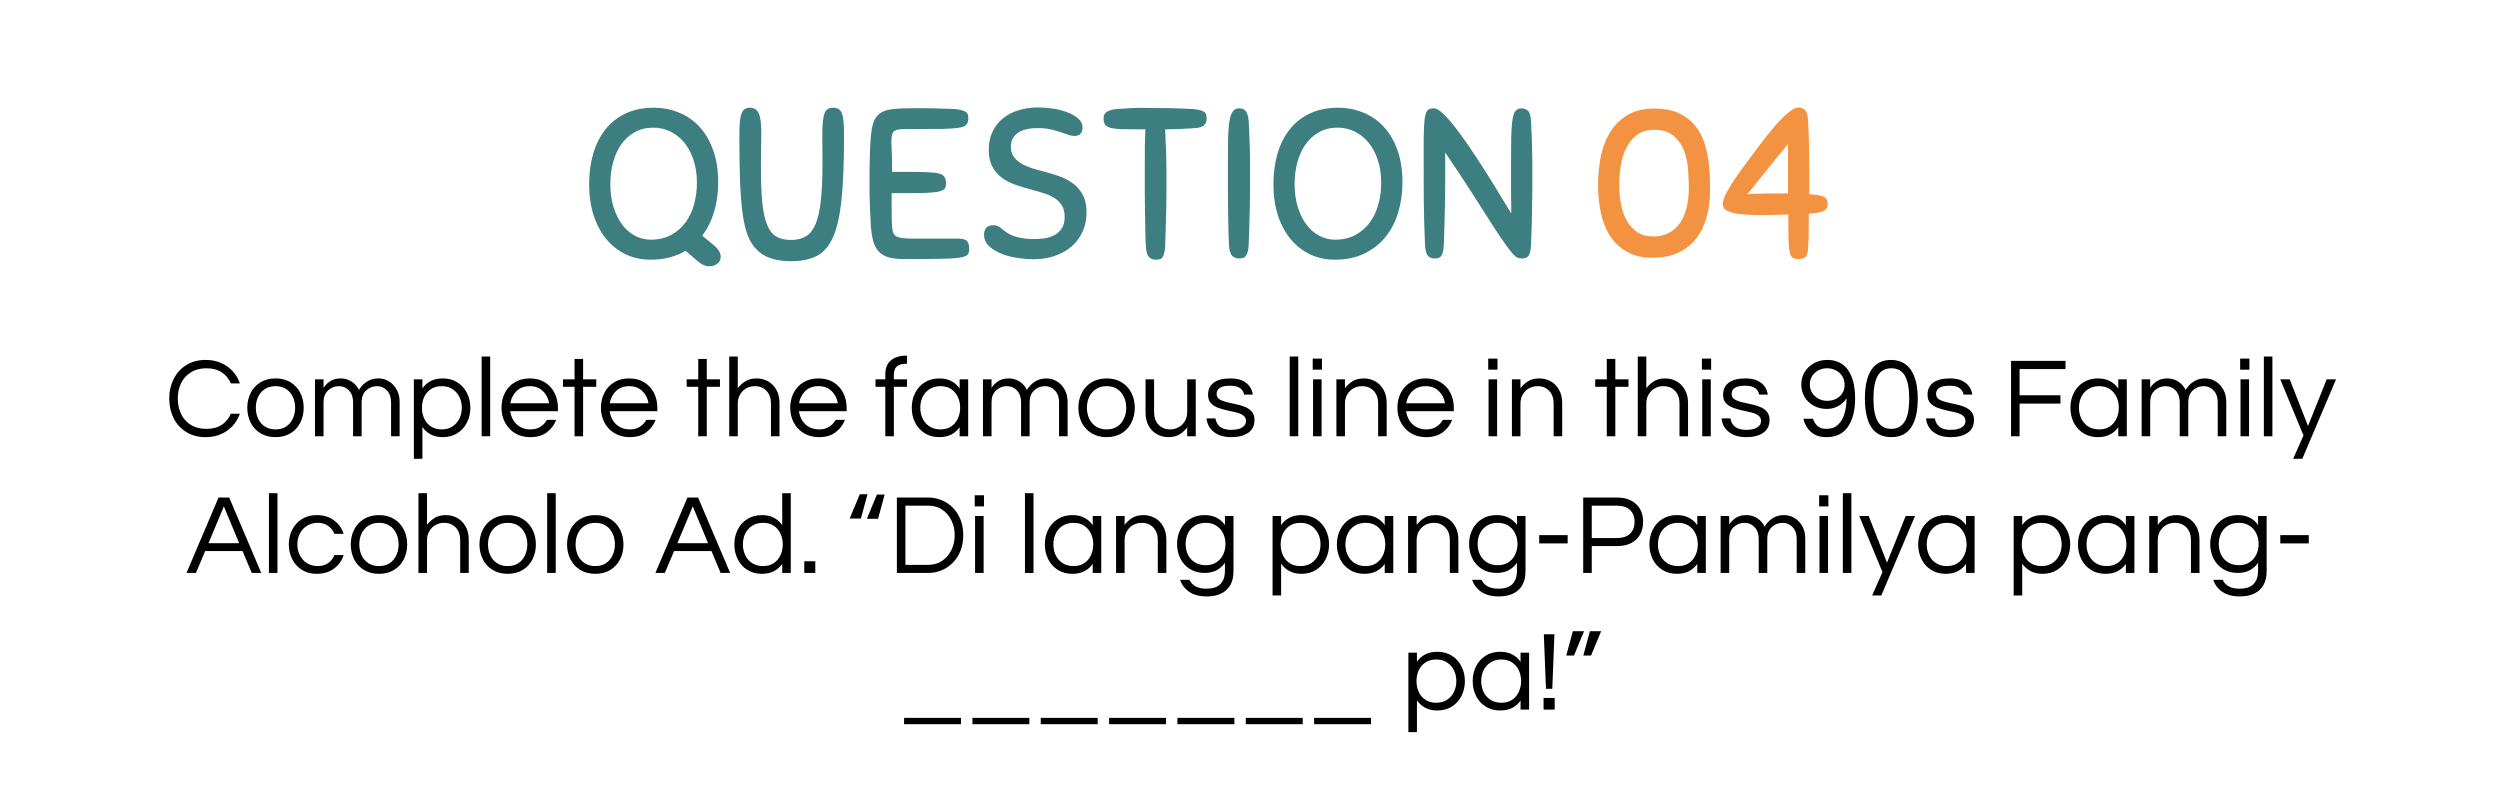 <svg width="439" height="141" viewBox="0 0 439 141" fill="none" xmlns="http://www.w3.org/2000/svg">
<path d="M114.207 45.603C112.707 45.603 111.3 45.307 109.988 44.713C108.686 44.109 107.55 43.244 106.582 42.119C105.613 40.984 104.847 39.593 104.285 37.947C103.733 36.301 103.457 34.437 103.457 32.353C103.457 30.385 103.696 28.583 104.175 26.947C104.665 25.301 105.389 23.88 106.347 22.682C107.306 21.484 108.493 20.557 109.91 19.9C111.326 19.244 112.967 18.916 114.832 18.916C116.352 18.916 117.795 19.192 119.16 19.744C120.535 20.286 121.738 21.104 122.769 22.197C123.8 23.291 124.613 24.661 125.207 26.307C125.811 27.942 126.113 29.859 126.113 32.057C126.113 33.848 125.878 35.541 125.41 37.135C124.951 38.718 124.253 40.135 123.316 41.385L125.441 43.135C125.712 43.364 125.962 43.645 126.191 43.978C126.431 44.312 126.55 44.692 126.55 45.119C126.55 45.619 126.352 46.015 125.957 46.307C125.561 46.609 125.087 46.76 124.535 46.76C123.837 46.76 123.102 46.411 122.332 45.713L120.394 44.041C119.55 44.531 118.618 44.916 117.597 45.197C116.576 45.468 115.446 45.603 114.207 45.603ZM114.269 42.088C115.644 42.088 116.842 41.812 117.863 41.26C118.884 40.697 119.727 39.958 120.394 39.041C121.071 38.114 121.571 37.046 121.894 35.838C122.217 34.63 122.378 33.39 122.378 32.119C122.378 30.578 122.17 29.208 121.753 28.01C121.347 26.801 120.795 25.786 120.097 24.963C119.399 24.14 118.587 23.51 117.66 23.072C116.743 22.635 115.764 22.416 114.722 22.416C113.483 22.416 112.394 22.682 111.457 23.213C110.519 23.734 109.733 24.442 109.097 25.338C108.472 26.234 107.993 27.286 107.66 28.494C107.337 29.692 107.175 30.979 107.175 32.353C107.175 33.822 107.363 35.161 107.738 36.369C108.113 37.567 108.618 38.593 109.253 39.447C109.889 40.291 110.639 40.942 111.503 41.4C112.378 41.859 113.3 42.088 114.269 42.088ZM138.835 45.869C136.002 45.869 133.924 45.093 132.601 43.541C132.08 42.947 131.638 42.187 131.273 41.26C130.919 40.322 130.632 39.109 130.414 37.619C130.205 36.119 130.054 34.27 129.96 32.072C129.877 29.864 129.835 27.182 129.835 24.025C129.835 23.005 129.861 22.166 129.914 21.51C129.966 20.843 130.065 20.317 130.21 19.932C130.367 19.546 130.559 19.281 130.789 19.135C131.028 18.989 131.335 18.916 131.71 18.916C132.429 18.916 132.934 19.239 133.226 19.885C133.528 20.531 133.679 21.65 133.679 23.244C133.679 23.786 133.674 24.27 133.664 24.697C133.653 25.124 133.648 25.557 133.648 25.994C133.648 26.421 133.643 26.9 133.632 27.432C133.622 27.953 133.617 28.583 133.617 29.322C133.617 31.812 133.695 33.88 133.851 35.525C134.018 37.171 134.299 38.484 134.695 39.463C135.091 40.442 135.632 41.135 136.32 41.541C137.007 41.937 137.856 42.135 138.867 42.135C139.94 42.135 140.83 41.916 141.539 41.478C142.247 41.041 142.815 40.307 143.242 39.275C143.669 38.244 143.971 36.869 144.148 35.15C144.335 33.432 144.429 31.291 144.429 28.729C144.429 27.614 144.424 26.661 144.414 25.869C144.403 25.067 144.398 24.343 144.398 23.697C144.398 22.77 144.429 21.999 144.492 21.385C144.554 20.76 144.653 20.265 144.789 19.9C144.924 19.536 145.117 19.281 145.367 19.135C145.617 18.989 145.929 18.916 146.304 18.916C146.679 18.916 146.992 18.989 147.242 19.135C147.492 19.281 147.69 19.541 147.835 19.916C147.981 20.291 148.08 20.812 148.132 21.479C148.184 22.135 148.21 22.984 148.21 24.025C148.21 28.411 148.07 32.015 147.789 34.838C147.518 37.661 147.033 39.89 146.335 41.525C145.638 43.15 144.684 44.281 143.476 44.916C142.278 45.551 140.731 45.869 138.835 45.869ZM152.915 39.557C152.863 38.755 152.811 37.671 152.758 36.307C152.706 34.942 152.68 33.536 152.68 32.088C152.68 31.265 152.686 30.416 152.696 29.541C152.717 28.656 152.738 27.749 152.758 26.822C152.811 24.979 152.93 23.536 153.118 22.494C153.305 21.453 153.675 20.671 154.227 20.15C154.79 19.619 155.581 19.296 156.602 19.182C157.623 19.057 158.982 18.994 160.68 18.994C160.701 18.994 160.967 18.994 161.477 18.994C161.988 18.994 162.602 18.999 163.321 19.01C164.04 19.02 164.79 19.041 165.571 19.072C166.363 19.093 167.019 19.114 167.54 19.135C168.092 19.187 168.534 19.26 168.868 19.354C169.201 19.437 169.456 19.546 169.633 19.682C169.811 19.817 169.92 19.979 169.962 20.166C170.014 20.354 170.04 20.557 170.04 20.775C170.04 21.348 169.878 21.765 169.555 22.025C169.232 22.286 168.576 22.453 167.587 22.525C167.087 22.578 166.357 22.614 165.399 22.635C164.441 22.645 163.462 22.65 162.462 22.65C161.472 22.65 160.576 22.656 159.774 22.666C158.982 22.676 158.488 22.682 158.29 22.682C157.644 22.703 157.186 22.848 156.915 23.119C156.654 23.38 156.524 23.994 156.524 24.963C156.524 25.182 156.545 25.723 156.587 26.588C156.628 27.442 156.649 28.64 156.649 30.182H159.743C161.055 30.182 162.128 30.203 162.962 30.244C163.805 30.275 164.456 30.354 164.915 30.479C165.373 30.604 165.686 30.807 165.852 31.088C166.029 31.359 166.118 31.718 166.118 32.166C166.118 32.385 166.097 32.588 166.055 32.775C166.024 32.963 165.92 33.124 165.743 33.26C165.576 33.395 165.331 33.51 165.008 33.603C164.686 33.687 164.222 33.755 163.618 33.807C162.899 33.859 162.222 33.89 161.587 33.9C160.951 33.911 160.321 33.916 159.696 33.916H156.571C156.571 34.291 156.571 34.739 156.571 35.26C156.571 35.781 156.571 36.317 156.571 36.869C156.571 37.411 156.576 37.947 156.587 38.478C156.597 38.999 156.618 39.421 156.649 39.744C156.67 40.14 156.722 40.478 156.805 40.76C156.899 41.031 157.061 41.255 157.29 41.432C157.529 41.598 157.878 41.718 158.337 41.791C158.795 41.864 159.415 41.9 160.196 41.9H168.212C169.087 41.9 169.633 42.062 169.852 42.385C170.081 42.708 170.196 43.145 170.196 43.697C170.196 44.145 170.097 44.489 169.899 44.728C169.701 44.958 169.222 45.13 168.462 45.244C167.701 45.359 166.566 45.426 165.055 45.447C163.555 45.478 161.488 45.494 158.852 45.494C157.727 45.494 156.8 45.395 156.071 45.197C155.352 44.989 154.769 44.65 154.321 44.182C153.873 43.713 153.545 43.098 153.337 42.338C153.128 41.578 152.988 40.65 152.915 39.557ZM182.283 18.869C182.981 18.869 183.783 18.926 184.689 19.041C185.606 19.156 186.46 19.359 187.252 19.65C188.043 19.932 188.715 20.301 189.267 20.76C189.819 21.218 190.095 21.786 190.095 22.463C190.095 22.859 189.981 23.192 189.752 23.463C189.533 23.734 189.173 23.869 188.673 23.869C188.298 23.869 187.918 23.796 187.533 23.65C187.147 23.505 186.71 23.354 186.22 23.197C185.741 23.031 185.184 22.874 184.548 22.729C183.913 22.572 183.173 22.494 182.33 22.494C180.684 22.494 179.465 22.786 178.673 23.369C177.892 23.953 177.502 24.755 177.502 25.775C177.502 26.473 177.673 27.062 178.017 27.541C178.371 28.01 178.84 28.416 179.423 28.76C180.017 29.093 180.679 29.374 181.408 29.604C182.147 29.822 182.903 30.031 183.673 30.229C184.538 30.447 185.397 30.718 186.252 31.041C187.116 31.364 187.882 31.791 188.548 32.322C189.226 32.843 189.767 33.499 190.173 34.291C190.59 35.083 190.798 36.093 190.798 37.322C190.798 38.583 190.559 39.718 190.08 40.728C189.611 41.739 188.965 42.598 188.142 43.307C187.319 44.015 186.335 44.562 185.189 44.947C184.054 45.333 182.814 45.525 181.47 45.525C180.72 45.525 179.845 45.458 178.845 45.322C177.856 45.187 176.913 44.953 176.017 44.619C175.121 44.275 174.361 43.828 173.736 43.275C173.111 42.713 172.798 42.02 172.798 41.197C172.798 40.697 172.929 40.301 173.189 40.01C173.46 39.708 173.856 39.557 174.377 39.557C174.793 39.557 175.137 39.64 175.408 39.807C175.689 39.963 175.929 40.14 176.127 40.338C176.877 40.984 177.72 41.421 178.658 41.65C179.606 41.869 180.58 41.978 181.58 41.978C182.153 41.978 182.757 41.937 183.392 41.853C184.028 41.76 184.606 41.578 185.127 41.307C185.647 41.036 186.08 40.645 186.423 40.135C186.778 39.624 186.955 38.932 186.955 38.057C186.955 37.265 186.798 36.614 186.486 36.103C186.173 35.593 185.757 35.166 185.236 34.822C184.715 34.468 184.101 34.182 183.392 33.963C182.684 33.734 181.918 33.51 181.095 33.291C180.168 33.041 179.257 32.765 178.361 32.463C177.465 32.161 176.668 31.755 175.97 31.244C175.283 30.734 174.72 30.088 174.283 29.307C173.845 28.525 173.627 27.525 173.627 26.307C173.627 25.088 173.851 24.02 174.298 23.104C174.746 22.176 175.356 21.4 176.127 20.775C176.897 20.15 177.809 19.676 178.861 19.354C179.923 19.031 181.064 18.869 182.283 18.869ZM209.43 22.525C208.732 22.578 207.987 22.619 207.195 22.65C206.414 22.671 205.55 22.692 204.602 22.713C204.633 23.39 204.659 24.02 204.68 24.604C204.711 25.187 204.737 25.781 204.758 26.385C204.779 26.979 204.794 27.598 204.805 28.244C204.826 28.89 204.836 29.614 204.836 30.416C204.836 31.531 204.836 32.603 204.836 33.635C204.836 34.666 204.82 35.703 204.789 36.744C204.768 37.775 204.742 38.812 204.711 39.853C204.69 40.895 204.654 41.978 204.602 43.103C204.581 43.697 204.523 44.156 204.43 44.478C204.346 44.801 204.232 45.051 204.086 45.228C203.94 45.406 203.763 45.51 203.555 45.541C203.357 45.583 203.138 45.603 202.898 45.603C202.451 45.603 202.07 45.447 201.758 45.135C201.445 44.822 201.263 44.156 201.211 43.135C201.159 42.239 201.128 41.296 201.117 40.307C201.107 39.307 201.086 38.234 201.055 37.088C201.034 35.942 201.023 34.708 201.023 33.385C201.023 32.051 201.023 30.572 201.023 28.947C201.023 27.583 201.029 26.39 201.039 25.369C201.06 24.348 201.091 23.463 201.133 22.713H199.602C198.56 22.713 197.669 22.703 196.93 22.682C196.201 22.661 195.596 22.593 195.117 22.479C194.648 22.364 194.31 22.182 194.102 21.932C193.893 21.682 193.789 21.333 193.789 20.885C193.789 20.666 193.81 20.463 193.852 20.275C193.904 20.088 194.018 19.916 194.195 19.76C194.372 19.593 194.612 19.463 194.914 19.369C195.227 19.265 195.633 19.187 196.133 19.135C196.612 19.114 197.034 19.093 197.398 19.072C197.773 19.041 198.148 19.015 198.523 18.994C198.898 18.963 199.284 18.947 199.68 18.947C200.076 18.947 200.539 18.947 201.07 18.947C202.529 18.947 203.909 18.963 205.211 18.994C206.523 19.015 207.914 19.062 209.383 19.135C209.987 19.187 210.451 19.26 210.773 19.354C211.096 19.437 211.341 19.551 211.508 19.697C211.685 19.843 211.789 20.015 211.82 20.213C211.862 20.411 211.883 20.635 211.883 20.885C211.883 21.333 211.727 21.708 211.414 22.01C211.112 22.312 210.451 22.484 209.43 22.525ZM215.805 42.916C215.753 42.02 215.722 41.088 215.711 40.119C215.701 39.15 215.68 38.109 215.649 36.994C215.628 35.869 215.617 34.656 215.617 33.353C215.617 32.041 215.617 30.572 215.617 28.947C215.617 27.187 215.628 25.676 215.649 24.416C215.68 23.156 215.758 22.13 215.883 21.338C216.008 20.546 216.201 19.963 216.461 19.588C216.722 19.213 217.076 19.025 217.524 19.025C217.753 19.025 217.966 19.051 218.164 19.104C218.362 19.145 218.534 19.249 218.68 19.416C218.826 19.583 218.956 19.822 219.071 20.135C219.185 20.437 219.253 20.838 219.274 21.338C219.326 22.234 219.362 23.031 219.383 23.729C219.414 24.426 219.44 25.119 219.461 25.807C219.492 26.484 219.508 27.192 219.508 27.932C219.508 28.661 219.508 29.489 219.508 30.416C219.508 31.531 219.508 32.598 219.508 33.619C219.508 34.64 219.492 35.65 219.461 36.65C219.44 37.64 219.414 38.645 219.383 39.666C219.362 40.687 219.326 41.755 219.274 42.869C219.253 43.473 219.19 43.937 219.086 44.26C218.992 44.583 218.867 44.833 218.711 45.01C218.565 45.176 218.393 45.281 218.196 45.322C217.998 45.364 217.774 45.385 217.524 45.385C217.076 45.385 216.69 45.228 216.367 44.916C216.044 44.603 215.857 43.937 215.805 42.916ZM234.366 45.603C232.866 45.603 231.46 45.307 230.147 44.713C228.845 44.109 227.71 43.244 226.741 42.119C225.772 40.984 225.007 39.593 224.444 37.947C223.892 36.301 223.616 34.437 223.616 32.353C223.616 30.385 223.856 28.583 224.335 26.947C224.824 25.301 225.548 23.88 226.507 22.682C227.465 21.484 228.653 20.557 230.069 19.9C231.486 19.244 233.127 18.916 234.991 18.916C236.512 18.916 237.955 19.192 239.319 19.744C240.694 20.286 241.897 21.104 242.929 22.197C243.96 23.291 244.772 24.661 245.366 26.307C245.97 27.942 246.272 29.859 246.272 32.057C246.272 33.869 246.028 35.598 245.538 37.244C245.059 38.88 244.324 40.317 243.335 41.557C242.356 42.786 241.116 43.77 239.616 44.51C238.127 45.239 236.377 45.603 234.366 45.603ZM234.429 42.088C235.804 42.088 237.002 41.812 238.022 41.26C239.043 40.697 239.887 39.958 240.554 39.041C241.231 38.114 241.731 37.046 242.054 35.838C242.377 34.63 242.538 33.39 242.538 32.119C242.538 30.578 242.33 29.208 241.913 28.01C241.507 26.801 240.955 25.786 240.257 24.963C239.559 24.14 238.746 23.51 237.819 23.072C236.903 22.635 235.923 22.416 234.882 22.416C233.642 22.416 232.554 22.682 231.616 23.213C230.679 23.734 229.892 24.442 229.257 25.338C228.632 26.234 228.153 27.286 227.819 28.494C227.496 29.692 227.335 30.979 227.335 32.353C227.335 33.822 227.522 35.161 227.897 36.369C228.272 37.567 228.778 38.593 229.413 39.447C230.048 40.291 230.798 40.942 231.663 41.4C232.538 41.859 233.46 42.088 234.429 42.088ZM264.776 43.478C263.985 42.385 263.235 41.296 262.526 40.213C261.818 39.13 261.057 37.942 260.245 36.65C259.432 35.348 258.511 33.911 257.479 32.338C256.448 30.755 255.214 28.906 253.776 26.791C253.776 28.656 253.776 30.328 253.776 31.807C253.776 33.286 253.761 34.661 253.729 35.932C253.709 37.203 253.682 38.4 253.651 39.525C253.63 40.64 253.594 41.755 253.542 42.869C253.521 43.473 253.464 43.937 253.37 44.26C253.287 44.583 253.172 44.833 253.026 45.01C252.88 45.176 252.714 45.281 252.526 45.322C252.339 45.364 252.12 45.385 251.87 45.385C251.422 45.385 251.047 45.228 250.745 44.916C250.443 44.603 250.271 43.937 250.229 42.916C250.104 40.176 250.031 37.432 250.011 34.682C250 31.932 249.995 29.088 249.995 26.15C249.995 24.484 250.016 23.182 250.057 22.244C250.099 21.296 250.188 20.588 250.323 20.119C250.459 19.64 250.641 19.338 250.87 19.213C251.11 19.088 251.427 19.025 251.823 19.025C252.229 19.025 252.755 19.333 253.401 19.947C254.047 20.551 254.755 21.354 255.526 22.354C256.297 23.343 257.125 24.489 258.011 25.791C258.896 27.083 259.771 28.411 260.636 29.775C261.511 31.14 262.349 32.494 263.151 33.838C263.964 35.182 264.709 36.4 265.386 37.494C265.354 36.328 265.339 35.041 265.339 33.635C265.339 32.228 265.339 30.666 265.339 28.947C265.339 26.989 265.349 25.369 265.37 24.088C265.401 22.807 265.474 21.791 265.589 21.041C265.703 20.291 265.88 19.77 266.12 19.479C266.37 19.176 266.719 19.025 267.167 19.025C267.594 19.025 267.969 19.161 268.292 19.432C268.615 19.703 268.802 20.338 268.854 21.338C268.906 22.234 268.943 23.031 268.964 23.729C268.985 24.426 269.005 25.119 269.026 25.807C269.057 26.484 269.073 27.192 269.073 27.932C269.073 28.661 269.073 29.489 269.073 30.416C269.073 31.531 269.073 32.598 269.073 33.619C269.073 34.64 269.057 35.65 269.026 36.65C269.005 37.64 268.985 38.645 268.964 39.666C268.943 40.687 268.906 41.755 268.854 42.869C268.823 43.473 268.766 43.937 268.682 44.26C268.599 44.583 268.479 44.833 268.323 45.01C268.177 45.176 268.011 45.281 267.823 45.322C267.636 45.364 267.417 45.385 267.167 45.385C266.75 45.385 266.391 45.26 266.089 45.01C265.787 44.76 265.349 44.249 264.776 43.478Z" fill="#3D7E81"/>
<path d="M280.616 32.463C280.616 30.942 280.757 29.385 281.038 27.791C281.33 26.197 281.845 24.755 282.585 23.463C283.335 22.171 284.351 21.114 285.632 20.291C286.913 19.468 288.549 19.057 290.538 19.057C292.111 19.057 293.45 19.296 294.554 19.775C295.658 20.244 296.569 20.864 297.288 21.635C298.017 22.406 298.58 23.286 298.976 24.275C299.371 25.255 299.668 26.281 299.866 27.354C300.064 28.416 300.184 29.473 300.226 30.525C300.267 31.567 300.288 32.525 300.288 33.4C300.288 35.14 300.08 36.739 299.663 38.197C299.257 39.645 298.637 40.895 297.804 41.947C296.97 42.989 295.924 43.801 294.663 44.385C293.403 44.968 291.929 45.26 290.241 45.26C288.47 45.26 286.97 44.921 285.741 44.244C284.512 43.557 283.517 42.635 282.757 41.478C281.996 40.322 281.45 38.968 281.116 37.416C280.783 35.853 280.616 34.203 280.616 32.463ZM284.335 32.385C284.335 33.603 284.439 34.77 284.647 35.885C284.866 36.989 285.21 37.958 285.679 38.791C286.158 39.624 286.778 40.291 287.538 40.791C288.299 41.281 289.226 41.525 290.319 41.525C291.361 41.525 292.272 41.317 293.054 40.9C293.845 40.473 294.502 39.885 295.022 39.135C295.543 38.374 295.929 37.473 296.179 36.432C296.429 35.38 296.554 34.244 296.554 33.025C296.554 32.098 296.512 31.046 296.429 29.869C296.356 28.682 296.127 27.567 295.741 26.525C295.356 25.484 294.752 24.604 293.929 23.885C293.116 23.156 291.976 22.791 290.507 22.791C289.257 22.791 288.241 23.093 287.46 23.697C286.679 24.291 286.049 25.057 285.569 25.994C285.101 26.921 284.778 27.953 284.601 29.088C284.424 30.213 284.335 31.312 284.335 32.385ZM317.634 37.494C317.613 38.442 317.603 39.478 317.603 40.603C317.603 41.718 317.566 42.76 317.493 43.728C317.441 44.478 317.269 44.963 316.978 45.182C316.696 45.39 316.306 45.494 315.806 45.494C315.358 45.494 315.014 45.411 314.774 45.244C314.545 45.088 314.373 44.744 314.259 44.213C314.144 43.671 314.077 42.885 314.056 41.853C314.035 40.822 314.024 39.432 314.024 37.682C313.202 37.682 312.415 37.697 311.665 37.728C310.915 37.749 310.196 37.76 309.509 37.76C308.457 37.76 307.498 37.739 306.634 37.697C305.78 37.645 305.045 37.551 304.431 37.416C303.827 37.27 303.358 37.078 303.024 36.838C302.691 36.588 302.524 36.26 302.524 35.853C302.524 35.312 302.748 34.624 303.196 33.791C303.644 32.958 304.202 32.057 304.868 31.088C305.545 30.109 306.264 29.119 307.024 28.119C307.785 27.109 308.488 26.166 309.134 25.291C309.426 24.895 309.853 24.343 310.415 23.635C310.978 22.926 311.582 22.218 312.228 21.51C312.873 20.801 313.519 20.187 314.165 19.666C314.811 19.135 315.358 18.869 315.806 18.869C316.233 18.869 316.608 19.01 316.931 19.291C317.254 19.562 317.441 20.192 317.493 21.182C317.587 22.63 317.644 24.145 317.665 25.729C317.696 27.301 317.712 28.864 317.712 30.416V34.103C318.41 34.156 318.967 34.218 319.384 34.291C319.811 34.364 320.134 34.468 320.353 34.603C320.582 34.739 320.733 34.911 320.806 35.119C320.889 35.317 320.931 35.562 320.931 35.853C320.931 36.478 320.644 36.9 320.071 37.119C319.498 37.328 318.686 37.453 317.634 37.494ZM313.978 25.291C312.884 26.614 311.957 27.744 311.196 28.682C310.436 29.609 309.79 30.411 309.259 31.088C308.728 31.755 308.269 32.328 307.884 32.807C307.498 33.275 307.155 33.697 306.853 34.072C307.998 34.02 309.176 33.989 310.384 33.978C311.592 33.968 312.79 33.963 313.978 33.963V25.291Z" fill="#F39342"/>
<path d="M36.124 76.763C34.801 76.763 33.655 76.461 32.687 75.857C31.728 75.253 30.994 74.44 30.483 73.419C29.973 72.388 29.718 71.242 29.718 69.982C29.718 68.732 29.973 67.597 30.483 66.576C30.994 65.544 31.728 64.727 32.687 64.123C33.655 63.508 34.801 63.201 36.124 63.201C37.124 63.201 38.02 63.378 38.812 63.732C39.614 64.086 40.296 64.57 40.858 65.185C41.421 65.8 41.843 66.513 42.124 67.326H40.53C40.197 66.513 39.671 65.867 38.952 65.388C38.233 64.909 37.327 64.669 36.233 64.669C35.171 64.669 34.259 64.909 33.499 65.388C32.749 65.857 32.181 66.492 31.796 67.294C31.41 68.086 31.218 68.982 31.218 69.982C31.218 70.972 31.41 71.873 31.796 72.685C32.181 73.487 32.749 74.128 33.499 74.607C34.259 75.076 35.171 75.31 36.233 75.31C37.327 75.31 38.233 75.07 38.952 74.591C39.671 74.112 40.197 73.466 40.53 72.654H42.124C41.843 73.445 41.421 74.154 40.858 74.779C40.296 75.393 39.614 75.878 38.812 76.232C38.02 76.586 37.124 76.763 36.124 76.763ZM48.377 76.763C47.367 76.763 46.486 76.534 45.736 76.076C44.986 75.617 44.414 74.998 44.018 74.216C43.622 73.425 43.424 72.555 43.424 71.607C43.424 70.649 43.622 69.779 44.018 68.998C44.414 68.216 44.986 67.597 45.736 67.138C46.486 66.68 47.367 66.451 48.377 66.451C49.408 66.451 50.294 66.68 51.033 67.138C51.773 67.597 52.341 68.216 52.736 68.998C53.132 69.779 53.33 70.649 53.33 71.607C53.33 72.555 53.132 73.425 52.736 74.216C52.341 74.998 51.773 75.617 51.033 76.076C50.294 76.534 49.408 76.763 48.377 76.763ZM48.377 75.404C49.127 75.404 49.757 75.232 50.268 74.888C50.778 74.544 51.164 74.081 51.424 73.498C51.695 72.914 51.83 72.284 51.83 71.607C51.83 70.909 51.695 70.274 51.424 69.701C51.164 69.128 50.778 68.669 50.268 68.326C49.757 67.982 49.127 67.81 48.377 67.81C47.648 67.81 47.023 67.982 46.502 68.326C45.981 68.669 45.586 69.128 45.315 69.701C45.054 70.274 44.924 70.909 44.924 71.607C44.924 72.284 45.054 72.914 45.315 73.498C45.586 74.081 45.981 74.544 46.502 74.888C47.023 75.232 47.648 75.404 48.377 75.404ZM55.313 76.607V66.607H56.813V68.123C57.043 67.727 57.402 67.352 57.892 66.998C58.392 66.633 59.048 66.451 59.86 66.451C60.527 66.451 61.142 66.628 61.704 66.982C62.277 67.336 62.72 67.831 63.032 68.466C63.168 68.237 63.376 67.966 63.657 67.654C63.949 67.331 64.329 67.05 64.798 66.81C65.266 66.57 65.824 66.451 66.47 66.451C67.115 66.451 67.714 66.617 68.266 66.951C68.829 67.284 69.287 67.763 69.641 68.388C69.996 69.003 70.173 69.727 70.173 70.56V76.607H68.673V70.607C68.673 69.763 68.433 69.086 67.954 68.576C67.485 68.065 66.902 67.81 66.204 67.81C65.464 67.81 64.829 68.06 64.298 68.56C63.767 69.05 63.501 69.737 63.501 70.623V76.607H62.001V70.607C62.001 69.763 61.761 69.086 61.282 68.576C60.813 68.065 60.225 67.81 59.517 67.81C58.787 67.81 58.152 68.06 57.61 68.56C57.079 69.05 56.813 69.737 56.813 70.623V76.607H55.313ZM72.673 80.56V66.607H74.173V68.201C74.548 67.659 75.033 67.232 75.626 66.919C76.22 66.607 76.929 66.451 77.751 66.451C78.731 66.451 79.58 66.68 80.298 67.138C81.028 67.597 81.59 68.216 81.986 68.998C82.392 69.779 82.595 70.649 82.595 71.607C82.595 72.555 82.392 73.425 81.986 74.216C81.59 74.998 81.028 75.617 80.298 76.076C79.58 76.534 78.731 76.763 77.751 76.763C76.929 76.763 76.22 76.602 75.626 76.279C75.033 75.956 74.548 75.524 74.173 74.982V80.56H72.673ZM77.564 75.404C78.304 75.404 78.934 75.232 79.455 74.888C79.986 74.544 80.392 74.081 80.673 73.498C80.955 72.914 81.095 72.284 81.095 71.607C81.095 70.909 80.955 70.274 80.673 69.701C80.392 69.128 79.986 68.669 79.455 68.326C78.934 67.982 78.304 67.81 77.564 67.81C76.824 67.81 76.194 67.982 75.673 68.326C75.153 68.669 74.757 69.128 74.486 69.701C74.225 70.274 74.095 70.909 74.095 71.607C74.095 72.284 74.225 72.914 74.486 73.498C74.757 74.081 75.153 74.544 75.673 74.888C76.194 75.232 76.824 75.404 77.564 75.404ZM84.573 76.607V62.607H86.073V76.607H84.573ZM93.111 76.763C92.1 76.763 91.215 76.534 90.455 76.076C89.694 75.617 89.106 74.998 88.689 74.216C88.272 73.425 88.064 72.555 88.064 71.607C88.064 70.649 88.262 69.779 88.658 68.998C89.053 68.216 89.626 67.597 90.376 67.138C91.126 66.68 92.007 66.451 93.017 66.451C94.048 66.451 94.934 66.68 95.673 67.138C96.413 67.597 96.981 68.216 97.376 68.998C97.772 69.779 97.97 70.649 97.97 71.607V72.201H89.595C89.678 72.794 89.866 73.336 90.158 73.826C90.46 74.305 90.866 74.69 91.376 74.982C91.887 75.263 92.475 75.404 93.142 75.404C93.84 75.404 94.428 75.248 94.908 74.935C95.397 74.623 95.772 74.222 96.033 73.732H97.673C97.33 74.617 96.778 75.347 96.017 75.919C95.267 76.482 94.298 76.763 93.111 76.763ZM89.611 70.81H96.423C96.288 69.956 95.923 69.242 95.33 68.669C94.746 68.097 93.975 67.81 93.017 67.81C92.059 67.81 91.288 68.097 90.705 68.669C90.121 69.242 89.757 69.956 89.611 70.81ZM100.891 76.607V67.919H98.86V66.607H100.891V63.029H102.391V66.607H104.704V67.919H102.391V76.607H100.891ZM110.571 76.763C109.56 76.763 108.675 76.534 107.915 76.076C107.154 75.617 106.566 74.998 106.149 74.216C105.732 73.425 105.524 72.555 105.524 71.607C105.524 70.649 105.722 69.779 106.118 68.998C106.514 68.216 107.086 67.597 107.836 67.138C108.586 66.68 109.467 66.451 110.477 66.451C111.508 66.451 112.394 66.68 113.133 67.138C113.873 67.597 114.441 68.216 114.836 68.998C115.232 69.779 115.43 70.649 115.43 71.607V72.201H107.055C107.139 72.794 107.326 73.336 107.618 73.826C107.92 74.305 108.326 74.69 108.836 74.982C109.347 75.263 109.935 75.404 110.602 75.404C111.3 75.404 111.889 75.248 112.368 74.935C112.857 74.623 113.232 74.222 113.493 73.732H115.133C114.79 74.617 114.237 75.347 113.477 75.919C112.727 76.482 111.758 76.763 110.571 76.763ZM107.071 70.81H113.883C113.748 69.956 113.383 69.242 112.79 68.669C112.206 68.097 111.435 67.81 110.477 67.81C109.519 67.81 108.748 68.097 108.165 68.669C107.581 69.242 107.217 69.956 107.071 70.81ZM122.611 76.607V67.919H120.58V66.607H122.611V63.029H124.111V66.607H126.424V67.919H124.111V76.607H122.611ZM128.053 76.607V62.607H129.553V68.169C129.918 67.69 130.361 67.284 130.881 66.951C131.402 66.617 132.069 66.451 132.881 66.451C133.569 66.451 134.215 66.612 134.819 66.935C135.433 67.258 135.928 67.748 136.303 68.404C136.689 69.05 136.881 69.847 136.881 70.794V76.607H135.381V70.826C135.381 69.919 135.121 69.19 134.6 68.638C134.079 68.086 133.402 67.81 132.569 67.81C132.017 67.81 131.512 67.935 131.053 68.185C130.605 68.435 130.241 68.794 129.96 69.263C129.689 69.722 129.553 70.248 129.553 70.841V76.607H128.053ZM143.811 76.763C142.8 76.763 141.915 76.534 141.155 76.076C140.394 75.617 139.806 74.998 139.389 74.216C138.972 73.425 138.764 72.555 138.764 71.607C138.764 70.649 138.962 69.779 139.358 68.998C139.753 68.216 140.326 67.597 141.076 67.138C141.826 66.68 142.707 66.451 143.717 66.451C144.748 66.451 145.634 66.68 146.373 67.138C147.113 67.597 147.681 68.216 148.076 68.998C148.472 69.779 148.67 70.649 148.67 71.607V72.201H140.295C140.378 72.794 140.566 73.336 140.858 73.826C141.16 74.305 141.566 74.69 142.076 74.982C142.587 75.263 143.175 75.404 143.842 75.404C144.54 75.404 145.128 75.248 145.608 74.935C146.097 74.623 146.472 74.222 146.733 73.732H148.373C148.03 74.617 147.477 75.347 146.717 75.919C145.967 76.482 144.998 76.763 143.811 76.763ZM140.311 70.81H147.123C146.988 69.956 146.623 69.242 146.03 68.669C145.446 68.097 144.675 67.81 143.717 67.81C142.759 67.81 141.988 68.097 141.405 68.669C140.821 69.242 140.457 69.956 140.311 70.81ZM155.461 76.607V67.919H153.742V66.607H155.461V65.732C155.461 64.638 155.789 63.821 156.445 63.279C157.101 62.727 158.008 62.451 159.164 62.451H159.273V63.873H159.07C158.383 63.873 157.857 64.029 157.492 64.341C157.138 64.654 156.961 65.154 156.961 65.841V66.607H159.273V67.919H156.961V76.607H155.461ZM164.932 76.763C163.963 76.763 163.114 76.534 162.385 76.076C161.656 75.617 161.093 74.998 160.698 74.216C160.302 73.425 160.104 72.555 160.104 71.607C160.104 70.649 160.302 69.779 160.698 68.998C161.093 68.216 161.656 67.597 162.385 67.138C163.114 66.68 163.963 66.451 164.932 66.451C165.765 66.451 166.479 66.612 167.073 66.935C167.666 67.248 168.146 67.68 168.51 68.232V66.607H170.01V76.607H168.51V75.013C168.146 75.544 167.666 75.972 167.073 76.294C166.479 76.607 165.765 76.763 164.932 76.763ZM165.135 75.404C165.885 75.404 166.515 75.232 167.026 74.888C167.536 74.544 167.927 74.081 168.198 73.498C168.468 72.914 168.604 72.284 168.604 71.607C168.604 70.909 168.468 70.274 168.198 69.701C167.927 69.128 167.536 68.669 167.026 68.326C166.515 67.982 165.885 67.81 165.135 67.81C164.406 67.81 163.771 67.982 163.229 68.326C162.698 68.669 162.291 69.128 162.01 69.701C161.739 70.274 161.604 70.909 161.604 71.607C161.604 72.284 161.739 72.914 162.01 73.498C162.291 74.081 162.698 74.544 163.229 74.888C163.771 75.232 164.406 75.404 165.135 75.404ZM172.613 76.607V66.607H174.113V68.123C174.342 67.727 174.702 67.352 175.191 66.998C175.691 66.633 176.348 66.451 177.16 66.451C177.827 66.451 178.441 66.628 179.004 66.982C179.577 67.336 180.02 67.831 180.332 68.466C180.467 68.237 180.676 67.966 180.957 67.654C181.249 67.331 181.629 67.05 182.098 66.81C182.566 66.57 183.124 66.451 183.77 66.451C184.415 66.451 185.014 66.617 185.566 66.951C186.129 67.284 186.587 67.763 186.941 68.388C187.296 69.003 187.473 69.727 187.473 70.56V76.607H185.973V70.607C185.973 69.763 185.733 69.086 185.254 68.576C184.785 68.065 184.202 67.81 183.504 67.81C182.764 67.81 182.129 68.06 181.598 68.56C181.066 69.05 180.801 69.737 180.801 70.623V76.607H179.301V70.607C179.301 69.763 179.061 69.086 178.582 68.576C178.113 68.065 177.525 67.81 176.816 67.81C176.087 67.81 175.452 68.06 174.91 68.56C174.379 69.05 174.113 69.737 174.113 70.623V76.607H172.613ZM194.317 76.763C193.307 76.763 192.426 76.534 191.676 76.076C190.926 75.617 190.353 74.998 189.958 74.216C189.562 73.425 189.364 72.555 189.364 71.607C189.364 70.649 189.562 69.779 189.958 68.998C190.353 68.216 190.926 67.597 191.676 67.138C192.426 66.68 193.307 66.451 194.317 66.451C195.348 66.451 196.234 66.68 196.973 67.138C197.713 67.597 198.281 68.216 198.676 68.998C199.072 69.779 199.27 70.649 199.27 71.607C199.27 72.555 199.072 73.425 198.676 74.216C198.281 74.998 197.713 75.617 196.973 76.076C196.234 76.534 195.348 76.763 194.317 76.763ZM194.317 75.404C195.067 75.404 195.697 75.232 196.208 74.888C196.718 74.544 197.103 74.081 197.364 73.498C197.635 72.914 197.77 72.284 197.77 71.607C197.77 70.909 197.635 70.274 197.364 69.701C197.103 69.128 196.718 68.669 196.208 68.326C195.697 67.982 195.067 67.81 194.317 67.81C193.588 67.81 192.963 67.982 192.442 68.326C191.921 68.669 191.525 69.128 191.254 69.701C190.994 70.274 190.864 70.909 190.864 71.607C190.864 72.284 190.994 72.914 191.254 73.498C191.525 74.081 191.921 74.544 192.442 74.888C192.963 75.232 193.588 75.404 194.317 75.404ZM205.159 76.763C204.482 76.763 203.837 76.602 203.222 76.279C202.607 75.956 202.107 75.472 201.722 74.826C201.347 74.169 201.159 73.367 201.159 72.419V66.607H202.659V72.388C202.659 73.294 202.92 74.024 203.441 74.576C203.972 75.128 204.644 75.404 205.456 75.404C206.019 75.404 206.524 75.274 206.972 75.013C207.43 74.753 207.795 74.399 208.066 73.951C208.337 73.492 208.472 72.966 208.472 72.373V66.607H209.972V76.607H208.472V75.044C208.118 75.524 207.68 75.93 207.159 76.263C206.639 76.597 205.972 76.763 205.159 76.763ZM216.214 76.763C215.297 76.763 214.521 76.612 213.886 76.31C213.25 75.998 212.766 75.591 212.433 75.091C212.099 74.591 211.912 74.05 211.87 73.466H213.433C213.474 73.8 213.589 74.123 213.776 74.435C213.974 74.748 214.271 75.003 214.667 75.201C215.073 75.388 215.594 75.482 216.229 75.482C216.438 75.482 216.688 75.466 216.979 75.435C217.271 75.393 217.552 75.32 217.823 75.216C218.094 75.102 218.323 74.94 218.511 74.732C218.698 74.513 218.792 74.237 218.792 73.904C218.792 73.498 218.631 73.18 218.308 72.951C217.995 72.722 217.584 72.544 217.073 72.419C216.573 72.294 216.037 72.175 215.464 72.06C214.901 71.935 214.365 71.779 213.854 71.591C213.344 71.393 212.927 71.117 212.604 70.763C212.292 70.409 212.136 69.925 212.136 69.31C212.136 68.404 212.464 67.701 213.12 67.201C213.787 66.701 214.766 66.451 216.058 66.451C216.933 66.451 217.646 66.586 218.198 66.857C218.761 67.128 219.183 67.477 219.464 67.904C219.756 68.331 219.927 68.794 219.979 69.294H218.464C218.401 68.867 218.188 68.503 217.823 68.201C217.459 67.888 216.854 67.732 216.011 67.732C214.427 67.732 213.636 68.211 213.636 69.169C213.636 69.565 213.792 69.873 214.104 70.091C214.427 70.3 214.844 70.472 215.354 70.607C215.865 70.732 216.401 70.852 216.964 70.966C217.537 71.07 218.073 71.227 218.573 71.435C219.084 71.633 219.495 71.914 219.808 72.279C220.131 72.643 220.292 73.138 220.292 73.763C220.292 74.742 219.922 75.487 219.183 75.998C218.443 76.508 217.453 76.763 216.214 76.763ZM226.473 76.607V62.607H227.973V76.607H226.473ZM230.511 64.919V62.966H232.136V64.919H230.511ZM230.573 76.607V66.607H232.073V76.607H230.573ZM234.673 76.607V66.607H236.173V68.169C236.538 67.69 236.98 67.284 237.501 66.951C238.022 66.617 238.689 66.451 239.501 66.451C240.189 66.451 240.835 66.612 241.439 66.935C242.053 67.258 242.548 67.748 242.923 68.404C243.309 69.05 243.501 69.847 243.501 70.794V76.607H242.001V70.826C242.001 69.919 241.741 69.19 241.22 68.638C240.699 68.086 240.022 67.81 239.189 67.81C238.637 67.81 238.132 67.935 237.673 68.185C237.225 68.435 236.861 68.794 236.579 69.263C236.309 69.722 236.173 70.248 236.173 70.841V76.607H234.673ZM250.431 76.763C249.42 76.763 248.535 76.534 247.774 76.076C247.014 75.617 246.425 74.998 246.009 74.216C245.592 73.425 245.384 72.555 245.384 71.607C245.384 70.649 245.582 69.779 245.978 68.998C246.373 68.216 246.946 67.597 247.696 67.138C248.446 66.68 249.326 66.451 250.337 66.451C251.368 66.451 252.254 66.68 252.993 67.138C253.733 67.597 254.3 68.216 254.696 68.998C255.092 69.779 255.29 70.649 255.29 71.607V72.201H246.915C246.998 72.794 247.186 73.336 247.478 73.826C247.78 74.305 248.186 74.69 248.696 74.982C249.207 75.263 249.795 75.404 250.462 75.404C251.16 75.404 251.748 75.248 252.228 74.935C252.717 74.623 253.092 74.222 253.353 73.732H254.993C254.649 74.617 254.097 75.347 253.337 75.919C252.587 76.482 251.618 76.763 250.431 76.763ZM246.931 70.81H253.743C253.608 69.956 253.243 69.242 252.649 68.669C252.066 68.097 251.295 67.81 250.337 67.81C249.379 67.81 248.608 68.097 248.024 68.669C247.441 69.242 247.076 69.956 246.931 70.81ZM261.331 64.919V62.966H262.956V64.919H261.331ZM261.393 76.607V66.607H262.893V76.607H261.393ZM265.493 76.607V66.607H266.993V68.169C267.358 67.69 267.8 67.284 268.321 66.951C268.842 66.617 269.509 66.451 270.321 66.451C271.009 66.451 271.655 66.612 272.259 66.935C272.873 67.258 273.368 67.748 273.743 68.404C274.129 69.05 274.321 69.847 274.321 70.794V76.607H272.821V70.826C272.821 69.919 272.561 69.19 272.04 68.638C271.519 68.086 270.842 67.81 270.009 67.81C269.457 67.81 268.951 67.935 268.493 68.185C268.045 68.435 267.681 68.794 267.399 69.263C267.129 69.722 266.993 70.248 266.993 70.841V76.607H265.493ZM282.151 76.607V67.919H280.12V66.607H282.151V63.029H283.651V66.607H285.964V67.919H283.651V76.607H282.151ZM287.593 76.607V62.607H289.093V68.169C289.458 67.69 289.9 67.284 290.421 66.951C290.942 66.617 291.609 66.451 292.421 66.451C293.109 66.451 293.755 66.612 294.359 66.935C294.973 67.258 295.468 67.748 295.843 68.404C296.228 69.05 296.421 69.847 296.421 70.794V76.607H294.921V70.826C294.921 69.919 294.661 69.19 294.14 68.638C293.619 68.086 292.942 67.81 292.109 67.81C291.557 67.81 291.051 67.935 290.593 68.185C290.145 68.435 289.781 68.794 289.499 69.263C289.228 69.722 289.093 70.248 289.093 70.841V76.607H287.593ZM298.851 64.919V62.966H300.476V64.919H298.851ZM298.913 76.607V66.607H300.413V76.607H298.913ZM306.654 76.763C305.737 76.763 304.961 76.612 304.326 76.31C303.69 75.998 303.206 75.591 302.872 75.091C302.539 74.591 302.352 74.05 302.31 73.466H303.872C303.914 73.8 304.029 74.123 304.216 74.435C304.414 74.748 304.711 75.003 305.107 75.201C305.513 75.388 306.034 75.482 306.669 75.482C306.878 75.482 307.128 75.466 307.419 75.435C307.711 75.393 307.992 75.32 308.263 75.216C308.534 75.102 308.763 74.94 308.951 74.732C309.138 74.513 309.232 74.237 309.232 73.904C309.232 73.498 309.07 73.18 308.747 72.951C308.435 72.722 308.023 72.544 307.513 72.419C307.013 72.294 306.477 72.175 305.904 72.06C305.341 71.935 304.805 71.779 304.294 71.591C303.784 71.393 303.367 71.117 303.044 70.763C302.732 70.409 302.576 69.925 302.576 69.31C302.576 68.404 302.904 67.701 303.56 67.201C304.227 66.701 305.206 66.451 306.497 66.451C307.372 66.451 308.086 66.586 308.638 66.857C309.201 67.128 309.622 67.477 309.904 67.904C310.195 68.331 310.367 68.794 310.419 69.294H308.904C308.841 68.867 308.628 68.503 308.263 68.201C307.898 67.888 307.294 67.732 306.451 67.732C304.867 67.732 304.076 68.211 304.076 69.169C304.076 69.565 304.232 69.873 304.544 70.091C304.867 70.3 305.284 70.472 305.794 70.607C306.305 70.732 306.841 70.852 307.404 70.966C307.977 71.07 308.513 71.227 309.013 71.435C309.523 71.633 309.935 71.914 310.247 72.279C310.57 72.643 310.732 73.138 310.732 73.763C310.732 74.742 310.362 75.487 309.622 75.998C308.883 76.508 307.893 76.763 306.654 76.763ZM320.741 76.763C319.897 76.763 319.194 76.607 318.632 76.294C318.08 75.972 317.642 75.56 317.319 75.06C317.007 74.56 316.793 74.05 316.679 73.529H318.351C318.444 73.81 318.58 74.086 318.757 74.357C318.944 74.628 319.194 74.857 319.507 75.044C319.83 75.222 320.241 75.31 320.741 75.31C321.564 75.31 322.231 75.07 322.741 74.591C323.262 74.112 323.642 73.466 323.882 72.654C324.132 71.831 324.257 70.919 324.257 69.919C323.934 70.472 323.46 70.925 322.835 71.279C322.22 71.633 321.543 71.81 320.804 71.81C319.97 71.81 319.21 71.628 318.522 71.263C317.835 70.888 317.293 70.378 316.897 69.732C316.502 69.086 316.304 68.347 316.304 67.513C316.304 66.68 316.507 65.94 316.913 65.294C317.33 64.649 317.882 64.138 318.569 63.763C319.267 63.388 320.028 63.201 320.851 63.201C322.465 63.201 323.684 63.789 324.507 64.966C325.34 66.143 325.757 67.815 325.757 69.982C325.757 72.076 325.335 73.732 324.491 74.951C323.658 76.159 322.408 76.763 320.741 76.763ZM320.851 70.388C321.413 70.388 321.929 70.274 322.397 70.044C322.866 69.805 323.236 69.477 323.507 69.06C323.778 68.633 323.913 68.149 323.913 67.607C323.913 67.024 323.778 66.513 323.507 66.076C323.236 65.628 322.866 65.284 322.397 65.044C321.939 64.794 321.423 64.669 320.851 64.669C320.298 64.669 319.788 64.789 319.319 65.029C318.861 65.268 318.491 65.602 318.21 66.029C317.939 66.456 317.804 66.951 317.804 67.513C317.804 68.055 317.939 68.544 318.21 68.982C318.491 69.409 318.861 69.753 319.319 70.013C319.788 70.263 320.298 70.388 320.851 70.388ZM332.116 76.763C330.554 76.763 329.387 76.19 328.616 75.044C327.856 73.888 327.476 72.201 327.476 69.982C327.476 67.774 327.856 66.091 328.616 64.935C329.387 63.779 330.554 63.201 332.116 63.201C333.022 63.221 333.772 63.425 334.366 63.81C334.97 64.185 335.444 64.695 335.788 65.341C336.142 65.977 336.392 66.695 336.538 67.498C336.684 68.289 336.757 69.117 336.757 69.982C336.757 72.201 336.371 73.888 335.601 75.044C334.84 76.19 333.679 76.763 332.116 76.763ZM332.116 75.31C332.793 75.3 333.34 75.133 333.757 74.81C334.173 74.487 334.491 74.065 334.71 73.544C334.929 73.024 335.074 72.456 335.147 71.841C335.22 71.216 335.257 70.597 335.257 69.982C335.257 68.211 335.007 66.883 334.507 65.998C334.017 65.112 333.22 64.669 332.116 64.669C331.022 64.669 330.226 65.112 329.726 65.998C329.226 66.883 328.976 68.211 328.976 69.982C328.976 71.763 329.226 73.097 329.726 73.982C330.226 74.867 331.022 75.31 332.116 75.31ZM342.554 76.763C341.637 76.763 340.861 76.612 340.226 76.31C339.59 75.998 339.106 75.591 338.772 75.091C338.439 74.591 338.252 74.05 338.21 73.466H339.772C339.814 73.8 339.929 74.123 340.116 74.435C340.314 74.748 340.611 75.003 341.007 75.201C341.413 75.388 341.934 75.482 342.569 75.482C342.778 75.482 343.028 75.466 343.319 75.435C343.611 75.393 343.892 75.32 344.163 75.216C344.434 75.102 344.663 74.94 344.851 74.732C345.038 74.513 345.132 74.237 345.132 73.904C345.132 73.498 344.97 73.18 344.647 72.951C344.335 72.722 343.923 72.544 343.413 72.419C342.913 72.294 342.377 72.175 341.804 72.06C341.241 71.935 340.705 71.779 340.194 71.591C339.684 71.393 339.267 71.117 338.944 70.763C338.632 70.409 338.476 69.925 338.476 69.31C338.476 68.404 338.804 67.701 339.46 67.201C340.127 66.701 341.106 66.451 342.397 66.451C343.272 66.451 343.986 66.586 344.538 66.857C345.101 67.128 345.522 67.477 345.804 67.904C346.095 68.331 346.267 68.794 346.319 69.294H344.804C344.741 68.867 344.528 68.503 344.163 68.201C343.798 67.888 343.194 67.732 342.351 67.732C340.767 67.732 339.976 68.211 339.976 69.169C339.976 69.565 340.132 69.873 340.444 70.091C340.767 70.3 341.184 70.472 341.694 70.607C342.205 70.732 342.741 70.852 343.304 70.966C343.877 71.07 344.413 71.227 344.913 71.435C345.423 71.633 345.835 71.914 346.147 72.279C346.47 72.643 346.632 73.138 346.632 73.763C346.632 74.742 346.262 75.487 345.522 75.998C344.783 76.508 343.793 76.763 342.554 76.763ZM353.141 76.607V63.373H362.704V64.81H354.641V69.404H361.813V70.873H354.641V76.607H353.141ZM368.392 76.763C367.423 76.763 366.574 76.534 365.845 76.076C365.116 75.617 364.553 74.998 364.157 74.216C363.762 73.425 363.564 72.555 363.564 71.607C363.564 70.649 363.762 69.779 364.157 68.998C364.553 68.216 365.116 67.597 365.845 67.138C366.574 66.68 367.423 66.451 368.392 66.451C369.225 66.451 369.939 66.612 370.532 66.935C371.126 67.248 371.605 67.68 371.97 68.232V66.607H373.47V76.607H371.97V75.013C371.605 75.544 371.126 75.972 370.532 76.294C369.939 76.607 369.225 76.763 368.392 76.763ZM368.595 75.404C369.345 75.404 369.975 75.232 370.485 74.888C370.996 74.544 371.387 74.081 371.657 73.498C371.928 72.914 372.064 72.284 372.064 71.607C372.064 70.909 371.928 70.274 371.657 69.701C371.387 69.128 370.996 68.669 370.485 68.326C369.975 67.982 369.345 67.81 368.595 67.81C367.866 67.81 367.23 67.982 366.689 68.326C366.157 68.669 365.751 69.128 365.47 69.701C365.199 70.274 365.064 70.909 365.064 71.607C365.064 72.284 365.199 72.914 365.47 73.498C365.751 74.081 366.157 74.544 366.689 74.888C367.23 75.232 367.866 75.404 368.595 75.404ZM376.073 76.607V66.607H377.573V68.123C377.802 67.727 378.161 67.352 378.651 66.998C379.151 66.633 379.807 66.451 380.62 66.451C381.286 66.451 381.901 66.628 382.464 66.982C383.036 67.336 383.479 67.831 383.792 68.466C383.927 68.237 384.135 67.966 384.417 67.654C384.708 67.331 385.089 67.05 385.557 66.81C386.026 66.57 386.583 66.451 387.229 66.451C387.875 66.451 388.474 66.617 389.026 66.951C389.589 67.284 390.047 67.763 390.401 68.388C390.755 69.003 390.932 69.727 390.932 70.56V76.607H389.432V70.607C389.432 69.763 389.193 69.086 388.714 68.576C388.245 68.065 387.661 67.81 386.964 67.81C386.224 67.81 385.589 68.06 385.057 68.56C384.526 69.05 384.26 69.737 384.26 70.623V76.607H382.76V70.607C382.76 69.763 382.521 69.086 382.042 68.576C381.573 68.065 380.984 67.81 380.276 67.81C379.547 67.81 378.911 68.06 378.37 68.56C377.839 69.05 377.573 69.737 377.573 70.623V76.607H376.073ZM393.37 64.919V62.966H394.995V64.919H393.37ZM393.433 76.607V66.607H394.933V76.607H393.433ZM397.533 76.607V62.607H399.033V76.607H397.533ZM402.68 80.56L404.492 76.466L400.414 66.607H402.07L405.289 74.81L408.57 66.607H410.211L404.289 80.56H402.68Z" fill="black"/>
<path d="M32.749 100.607L38.374 87.373H40.249L45.874 100.607H44.202L42.593 96.763H36.03L34.405 100.607H32.749ZM36.608 95.388H41.999L39.312 88.919L36.608 95.388ZM47.223 100.607V86.607H48.723V100.607H47.223ZM55.62 100.763C54.62 100.763 53.756 100.534 53.026 100.076C52.297 99.617 51.73 98.998 51.323 98.216C50.917 97.425 50.714 96.555 50.714 95.607C50.714 94.649 50.917 93.779 51.323 92.998C51.73 92.216 52.297 91.597 53.026 91.138C53.756 90.68 54.62 90.451 55.62 90.451C56.808 90.451 57.818 90.758 58.651 91.373C59.485 91.987 60.047 92.779 60.339 93.748H58.73C58.501 93.175 58.136 92.711 57.636 92.357C57.136 91.992 56.532 91.81 55.823 91.81C55.094 91.81 54.454 91.982 53.901 92.326C53.36 92.669 52.943 93.128 52.651 93.701C52.36 94.274 52.214 94.909 52.214 95.607C52.214 96.284 52.36 96.914 52.651 97.498C52.943 98.081 53.36 98.544 53.901 98.888C54.454 99.232 55.094 99.404 55.823 99.404C56.532 99.404 57.136 99.227 57.636 98.873C58.136 98.508 58.501 98.039 58.73 97.466H60.339C60.047 98.435 59.485 99.227 58.651 99.841C57.818 100.456 56.808 100.763 55.62 100.763ZM66.547 100.763C65.537 100.763 64.656 100.534 63.907 100.076C63.157 99.617 62.584 98.998 62.188 98.216C61.792 97.425 61.594 96.555 61.594 95.607C61.594 94.649 61.792 93.779 62.188 92.998C62.584 92.216 63.157 91.597 63.907 91.138C64.656 90.68 65.537 90.451 66.547 90.451C67.578 90.451 68.464 90.68 69.203 91.138C69.943 91.597 70.511 92.216 70.906 92.998C71.302 93.779 71.5 94.649 71.5 95.607C71.5 96.555 71.302 97.425 70.906 98.216C70.511 98.998 69.943 99.617 69.203 100.076C68.464 100.534 67.578 100.763 66.547 100.763ZM66.547 99.404C67.297 99.404 67.927 99.232 68.438 98.888C68.948 98.544 69.334 98.081 69.594 97.498C69.865 96.914 70 96.284 70 95.607C70 94.909 69.865 94.274 69.594 93.701C69.334 93.128 68.948 92.669 68.438 92.326C67.927 91.982 67.297 91.81 66.547 91.81C65.818 91.81 65.193 91.982 64.672 92.326C64.151 92.669 63.755 93.128 63.485 93.701C63.224 94.274 63.094 94.909 63.094 95.607C63.094 96.284 63.224 96.914 63.485 97.498C63.755 98.081 64.151 98.544 64.672 98.888C65.193 99.232 65.818 99.404 66.547 99.404ZM73.483 100.607V86.607H74.983V92.169C75.348 91.69 75.791 91.284 76.311 90.951C76.832 90.617 77.499 90.451 78.311 90.451C78.999 90.451 79.645 90.612 80.249 90.935C80.864 91.258 81.358 91.748 81.733 92.404C82.119 93.05 82.311 93.847 82.311 94.794V100.607H80.811V94.826C80.811 93.919 80.551 93.19 80.03 92.638C79.509 92.086 78.832 91.81 77.999 91.81C77.447 91.81 76.942 91.935 76.483 92.185C76.035 92.435 75.671 92.794 75.39 93.263C75.119 93.722 74.983 94.248 74.983 94.841V100.607H73.483ZM89.147 100.763C88.137 100.763 87.257 100.534 86.507 100.076C85.757 99.617 85.184 98.998 84.788 98.216C84.392 97.425 84.194 96.555 84.194 95.607C84.194 94.649 84.392 93.779 84.788 92.998C85.184 92.216 85.757 91.597 86.507 91.138C87.257 90.68 88.137 90.451 89.147 90.451C90.178 90.451 91.064 90.68 91.803 91.138C92.543 91.597 93.111 92.216 93.507 92.998C93.902 93.779 94.1 94.649 94.1 95.607C94.1 96.555 93.902 97.425 93.507 98.216C93.111 98.998 92.543 99.617 91.803 100.076C91.064 100.534 90.178 100.763 89.147 100.763ZM89.147 99.404C89.897 99.404 90.527 99.232 91.038 98.888C91.548 98.544 91.934 98.081 92.194 97.498C92.465 96.914 92.6 96.284 92.6 95.607C92.6 94.909 92.465 94.274 92.194 93.701C91.934 93.128 91.548 92.669 91.038 92.326C90.527 91.982 89.897 91.81 89.147 91.81C88.418 91.81 87.793 91.982 87.272 92.326C86.751 92.669 86.355 93.128 86.085 93.701C85.824 94.274 85.694 94.909 85.694 95.607C85.694 96.284 85.824 96.914 86.085 97.498C86.355 98.081 86.751 98.544 87.272 98.888C87.793 99.232 88.418 99.404 89.147 99.404ZM96.083 100.607V86.607H97.583V100.607H96.083ZM104.527 100.763C103.517 100.763 102.636 100.534 101.886 100.076C101.136 99.617 100.564 98.998 100.168 98.216C99.772 97.425 99.574 96.555 99.574 95.607C99.574 94.649 99.772 93.779 100.168 92.998C100.564 92.216 101.136 91.597 101.886 91.138C102.636 90.68 103.517 90.451 104.527 90.451C105.558 90.451 106.444 90.68 107.183 91.138C107.923 91.597 108.491 92.216 108.886 92.998C109.282 93.779 109.48 94.649 109.48 95.607C109.48 96.555 109.282 97.425 108.886 98.216C108.491 98.998 107.923 99.617 107.183 100.076C106.444 100.534 105.558 100.763 104.527 100.763ZM104.527 99.404C105.277 99.404 105.907 99.232 106.418 98.888C106.928 98.544 107.314 98.081 107.574 97.498C107.845 96.914 107.98 96.284 107.98 95.607C107.98 94.909 107.845 94.274 107.574 93.701C107.314 93.128 106.928 92.669 106.418 92.326C105.907 91.982 105.277 91.81 104.527 91.81C103.798 91.81 103.173 91.982 102.652 92.326C102.131 92.669 101.735 93.128 101.465 93.701C101.204 94.274 101.074 94.909 101.074 95.607C101.074 96.284 101.204 96.914 101.465 97.498C101.735 98.081 102.131 98.544 102.652 98.888C103.173 99.232 103.798 99.404 104.527 99.404ZM115.089 100.607L120.714 87.373H122.589L128.214 100.607H126.542L124.933 96.763H118.37L116.745 100.607H115.089ZM118.948 95.388H124.339L121.651 88.919L118.948 95.388ZM133.782 100.763C132.813 100.763 131.964 100.534 131.235 100.076C130.506 99.617 129.944 98.998 129.548 98.216C129.152 97.425 128.954 96.555 128.954 95.607C128.954 94.649 129.152 93.779 129.548 92.998C129.944 92.216 130.506 91.597 131.235 91.138C131.964 90.68 132.813 90.451 133.782 90.451C134.615 90.451 135.329 90.612 135.923 90.935C136.516 91.248 136.996 91.68 137.36 92.232V86.607H138.86V100.607H137.36V99.013C136.996 99.544 136.516 99.972 135.923 100.294C135.329 100.607 134.615 100.763 133.782 100.763ZM133.985 99.404C134.735 99.404 135.365 99.232 135.876 98.888C136.386 98.544 136.777 98.081 137.048 97.498C137.319 96.914 137.454 96.284 137.454 95.607C137.454 94.909 137.319 94.274 137.048 93.701C136.777 93.128 136.386 92.669 135.876 92.326C135.365 91.982 134.735 91.81 133.985 91.81C133.256 91.81 132.621 91.982 132.079 92.326C131.548 92.669 131.141 93.128 130.86 93.701C130.589 94.274 130.454 94.909 130.454 95.607C130.454 96.284 130.589 96.914 130.86 97.498C131.141 98.081 131.548 98.544 132.079 98.888C132.621 99.232 133.256 99.404 133.985 99.404ZM141.229 100.607V98.56H143.166V100.607H141.229ZM152.221 91.107L153.986 86.841H155.346L154.19 91.107H152.221ZM149.205 91.06L150.971 86.794H152.33L151.174 91.06H149.205ZM157.491 100.607V87.373H163.07C163.851 87.373 164.606 87.524 165.335 87.826C166.064 88.117 166.715 88.55 167.288 89.123C167.861 89.695 168.314 90.388 168.648 91.201C168.981 92.013 169.148 92.94 169.148 93.982C169.148 95.024 168.981 95.951 168.648 96.763C168.314 97.576 167.861 98.268 167.288 98.841C166.715 99.414 166.064 99.852 165.335 100.154C164.606 100.456 163.851 100.607 163.07 100.607H157.491ZM158.991 99.185H163.007C163.955 99.185 164.773 98.945 165.46 98.466C166.158 97.987 166.695 97.357 167.07 96.576C167.455 95.784 167.648 94.919 167.648 93.982C167.648 93.034 167.455 92.169 167.07 91.388C166.695 90.597 166.158 89.966 165.46 89.498C164.773 89.029 163.955 88.794 163.007 88.794H158.991V99.185ZM171.161 88.919V86.966H172.786V88.919H171.161ZM171.223 100.607V90.607H172.723V100.607H171.223ZM179.983 100.607V86.607H181.483V100.607H179.983ZM188.302 100.763C187.333 100.763 186.484 100.534 185.755 100.076C185.026 99.617 184.463 98.998 184.068 98.216C183.672 97.425 183.474 96.555 183.474 95.607C183.474 94.649 183.672 93.779 184.068 92.998C184.463 92.216 185.026 91.597 185.755 91.138C186.484 90.68 187.333 90.451 188.302 90.451C189.135 90.451 189.849 90.612 190.443 90.935C191.036 91.248 191.516 91.68 191.88 92.232V90.607H193.38V100.607H191.88V99.013C191.516 99.544 191.036 99.972 190.443 100.294C189.849 100.607 189.135 100.763 188.302 100.763ZM188.505 99.404C189.255 99.404 189.885 99.232 190.396 98.888C190.906 98.544 191.297 98.081 191.568 97.498C191.838 96.914 191.974 96.284 191.974 95.607C191.974 94.909 191.838 94.274 191.568 93.701C191.297 93.128 190.906 92.669 190.396 92.326C189.885 91.982 189.255 91.81 188.505 91.81C187.776 91.81 187.141 91.982 186.599 92.326C186.068 92.669 185.661 93.128 185.38 93.701C185.109 94.274 184.974 94.909 184.974 95.607C184.974 96.284 185.109 96.914 185.38 97.498C185.661 98.081 186.068 98.544 186.599 98.888C187.141 99.232 187.776 99.404 188.505 99.404ZM195.983 100.607V90.607H197.483V92.169C197.848 91.69 198.291 91.284 198.811 90.951C199.332 90.617 199.999 90.451 200.811 90.451C201.499 90.451 202.145 90.612 202.749 90.935C203.363 91.258 203.858 91.748 204.233 92.404C204.619 93.05 204.811 93.847 204.811 94.794V100.607H203.311V94.826C203.311 93.919 203.051 93.19 202.53 92.638C202.009 92.086 201.332 91.81 200.499 91.81C199.947 91.81 199.442 91.935 198.983 92.185C198.535 92.435 198.171 92.794 197.889 93.263C197.619 93.722 197.483 94.248 197.483 94.841V100.607H195.983ZM211.881 104.732C210.631 104.732 209.611 104.461 208.819 103.919C208.038 103.378 207.506 102.675 207.225 101.81H208.881C209.09 102.3 209.439 102.68 209.928 102.951C210.418 103.232 211.043 103.373 211.803 103.373C212.949 103.373 213.782 103.102 214.303 102.56C214.834 102.018 215.1 101.232 215.1 100.201V98.826C214.736 99.357 214.256 99.789 213.663 100.123C213.069 100.445 212.355 100.607 211.522 100.607C210.553 100.607 209.704 100.383 208.975 99.935C208.246 99.487 207.683 98.878 207.288 98.107C206.892 97.336 206.694 96.477 206.694 95.529C206.694 94.57 206.892 93.711 207.288 92.951C207.683 92.18 208.246 91.57 208.975 91.123C209.704 90.675 210.553 90.451 211.522 90.451C212.355 90.451 213.069 90.607 213.663 90.919C214.256 91.232 214.736 91.659 215.1 92.201V90.607H216.6V100.31C216.6 101.737 216.189 102.831 215.366 103.591C214.553 104.352 213.392 104.732 211.881 104.732ZM211.725 99.248C212.454 99.248 213.074 99.081 213.584 98.748C214.105 98.414 214.501 97.966 214.772 97.404C215.053 96.831 215.194 96.206 215.194 95.529C215.194 94.831 215.053 94.206 214.772 93.654C214.501 93.091 214.105 92.643 213.584 92.31C213.074 91.977 212.454 91.81 211.725 91.81C210.996 91.81 210.361 91.977 209.819 92.31C209.288 92.643 208.881 93.091 208.6 93.654C208.329 94.206 208.194 94.831 208.194 95.529C208.194 96.206 208.329 96.831 208.6 97.404C208.881 97.966 209.288 98.414 209.819 98.748C210.361 99.081 210.996 99.248 211.725 99.248ZM223.463 104.56V90.607H224.963V92.201C225.338 91.659 225.823 91.232 226.416 90.919C227.01 90.607 227.718 90.451 228.541 90.451C229.52 90.451 230.369 90.68 231.088 91.138C231.817 91.597 232.38 92.216 232.776 92.998C233.182 93.779 233.385 94.649 233.385 95.607C233.385 96.555 233.182 97.425 232.776 98.216C232.38 98.998 231.817 99.617 231.088 100.076C230.369 100.534 229.52 100.763 228.541 100.763C227.718 100.763 227.01 100.602 226.416 100.279C225.823 99.956 225.338 99.524 224.963 98.982V104.56H223.463ZM228.354 99.404C229.093 99.404 229.724 99.232 230.244 98.888C230.776 98.544 231.182 98.081 231.463 97.498C231.744 96.914 231.885 96.284 231.885 95.607C231.885 94.909 231.744 94.274 231.463 93.701C231.182 93.128 230.776 92.669 230.244 92.326C229.724 91.982 229.093 91.81 228.354 91.81C227.614 91.81 226.984 91.982 226.463 92.326C225.942 92.669 225.547 93.128 225.276 93.701C225.015 94.274 224.885 94.909 224.885 95.607C224.885 96.284 225.015 96.914 225.276 97.498C225.547 98.081 225.942 98.544 226.463 98.888C226.984 99.232 227.614 99.404 228.354 99.404ZM239.582 100.763C238.613 100.763 237.764 100.534 237.035 100.076C236.306 99.617 235.743 98.998 235.348 98.216C234.952 97.425 234.754 96.555 234.754 95.607C234.754 94.649 234.952 93.779 235.348 92.998C235.743 92.216 236.306 91.597 237.035 91.138C237.764 90.68 238.613 90.451 239.582 90.451C240.415 90.451 241.129 90.612 241.723 90.935C242.316 91.248 242.795 91.68 243.16 92.232V90.607H244.66V100.607H243.16V99.013C242.795 99.544 242.316 99.972 241.723 100.294C241.129 100.607 240.415 100.763 239.582 100.763V100.763ZM239.785 99.404C240.535 99.404 241.165 99.232 241.676 98.888C242.186 98.544 242.577 98.081 242.848 97.498C243.118 96.914 243.254 96.284 243.254 95.607C243.254 94.909 243.118 94.274 242.848 93.701C242.577 93.128 242.186 92.669 241.676 92.326C241.165 91.982 240.535 91.81 239.785 91.81C239.056 91.81 238.42 91.982 237.879 92.326C237.348 92.669 236.941 93.128 236.66 93.701C236.389 94.274 236.254 94.909 236.254 95.607C236.254 96.284 236.389 96.914 236.66 97.498C236.941 98.081 237.348 98.544 237.879 98.888C238.42 99.232 239.056 99.404 239.785 99.404ZM247.263 100.607V90.607H248.763V92.169C249.128 91.69 249.57 91.284 250.091 90.951C250.612 90.617 251.279 90.451 252.091 90.451C252.779 90.451 253.425 90.612 254.029 90.935C254.643 91.258 255.138 91.748 255.513 92.404C255.899 93.05 256.091 93.847 256.091 94.794V100.607H254.591V94.826C254.591 93.919 254.331 93.19 253.81 92.638C253.289 92.086 252.612 91.81 251.779 91.81C251.227 91.81 250.722 91.935 250.263 92.185C249.815 92.435 249.451 92.794 249.169 93.263C248.899 93.722 248.763 94.248 248.763 94.841V100.607H247.263ZM263.161 104.732C261.911 104.732 260.89 104.461 260.099 103.919C259.318 103.378 258.786 102.675 258.505 101.81H260.161C260.37 102.3 260.719 102.68 261.208 102.951C261.698 103.232 262.323 103.373 263.083 103.373C264.229 103.373 265.062 103.102 265.583 102.56C266.114 102.018 266.38 101.232 266.38 100.201V98.826C266.015 99.357 265.536 99.789 264.943 100.123C264.349 100.445 263.635 100.607 262.802 100.607C261.833 100.607 260.984 100.383 260.255 99.935C259.526 99.487 258.963 98.878 258.568 98.107C258.172 97.336 257.974 96.477 257.974 95.529C257.974 94.57 258.172 93.711 258.568 92.951C258.963 92.18 259.526 91.57 260.255 91.123C260.984 90.675 261.833 90.451 262.802 90.451C263.635 90.451 264.349 90.607 264.943 90.919C265.536 91.232 266.015 91.659 266.38 92.201V90.607H267.88V100.31C267.88 101.737 267.469 102.831 266.646 103.591C265.833 104.352 264.672 104.732 263.161 104.732ZM263.005 99.248C263.734 99.248 264.354 99.081 264.864 98.748C265.385 98.414 265.781 97.966 266.052 97.404C266.333 96.831 266.474 96.206 266.474 95.529C266.474 94.831 266.333 94.206 266.052 93.654C265.781 93.091 265.385 92.643 264.864 92.31C264.354 91.977 263.734 91.81 263.005 91.81C262.276 91.81 261.64 91.977 261.099 92.31C260.568 92.643 260.161 93.091 259.88 93.654C259.609 94.206 259.474 94.831 259.474 95.529C259.474 96.206 259.609 96.831 259.88 97.404C260.161 97.966 260.568 98.414 261.099 98.748C261.64 99.081 262.276 99.248 263.005 99.248ZM270.28 95.419V93.966H275.28V95.419H270.28ZM278.011 100.607V87.373H283.964C285.381 87.373 286.496 87.758 287.308 88.529C288.121 89.289 288.527 90.32 288.527 91.623C288.527 92.935 288.121 93.977 287.308 94.748C286.496 95.508 285.381 95.888 283.964 95.888H279.511V100.607H278.011ZM279.511 94.482H283.871C284.912 94.482 285.699 94.232 286.23 93.732C286.761 93.222 287.027 92.518 287.027 91.623C287.027 90.748 286.761 90.06 286.23 89.56C285.699 89.05 284.912 88.794 283.871 88.794H279.511V94.482ZM294.462 100.763C293.493 100.763 292.644 100.534 291.915 100.076C291.186 99.617 290.623 98.998 290.228 98.216C289.832 97.425 289.634 96.555 289.634 95.607C289.634 94.649 289.832 93.779 290.228 92.998C290.623 92.216 291.186 91.597 291.915 91.138C292.644 90.68 293.493 90.451 294.462 90.451C295.295 90.451 296.009 90.612 296.603 90.935C297.196 91.248 297.675 91.68 298.04 92.232V90.607H299.54V100.607H298.04V99.013C297.675 99.544 297.196 99.972 296.603 100.294C296.009 100.607 295.295 100.763 294.462 100.763ZM294.665 99.404C295.415 99.404 296.045 99.232 296.556 98.888C297.066 98.544 297.457 98.081 297.728 97.498C297.998 96.914 298.134 96.284 298.134 95.607C298.134 94.909 297.998 94.274 297.728 93.701C297.457 93.128 297.066 92.669 296.556 92.326C296.045 91.982 295.415 91.81 294.665 91.81C293.936 91.81 293.3 91.982 292.759 92.326C292.228 92.669 291.821 93.128 291.54 93.701C291.269 94.274 291.134 94.909 291.134 95.607C291.134 96.284 291.269 96.914 291.54 97.498C291.821 98.081 292.228 98.544 292.759 98.888C293.3 99.232 293.936 99.404 294.665 99.404ZM302.143 100.607V90.607H303.643V92.123C303.872 91.727 304.232 91.352 304.721 90.998C305.221 90.633 305.878 90.451 306.69 90.451C307.357 90.451 307.971 90.628 308.534 90.982C309.107 91.336 309.549 91.831 309.862 92.466C309.997 92.237 310.206 91.966 310.487 91.654C310.779 91.331 311.159 91.05 311.628 90.81C312.096 90.57 312.654 90.451 313.299 90.451C313.945 90.451 314.544 90.617 315.096 90.951C315.659 91.284 316.117 91.763 316.471 92.388C316.825 93.003 317.003 93.727 317.003 94.56V100.607H315.503V94.607C315.503 93.763 315.263 93.086 314.784 92.576C314.315 92.065 313.732 91.81 313.034 91.81C312.294 91.81 311.659 92.06 311.128 92.56C310.596 93.05 310.331 93.737 310.331 94.623V100.607H308.831V94.607C308.831 93.763 308.591 93.086 308.112 92.576C307.643 92.065 307.055 91.81 306.346 91.81C305.617 91.81 304.982 92.06 304.44 92.56C303.909 93.05 303.643 93.737 303.643 94.623V100.607H302.143ZM319.441 88.919V86.966H321.066V88.919H319.441ZM319.503 100.607V90.607H321.003V100.607H319.503ZM323.603 100.607V86.607H325.103V100.607H323.603ZM328.75 104.56L330.562 100.466L326.484 90.607H328.141L331.359 98.81L334.641 90.607H336.281L330.359 104.56H328.75ZM341.662 100.763C340.693 100.763 339.844 100.534 339.115 100.076C338.386 99.617 337.823 98.998 337.427 98.216C337.032 97.425 336.834 96.555 336.834 95.607C336.834 94.649 337.032 93.779 337.427 92.998C337.823 92.216 338.386 91.597 339.115 91.138C339.844 90.68 340.693 90.451 341.662 90.451C342.495 90.451 343.209 90.612 343.802 90.935C344.396 91.248 344.875 91.68 345.24 92.232V90.607H346.74V100.607H345.24V99.013C344.875 99.544 344.396 99.972 343.802 100.294C343.209 100.607 342.495 100.763 341.662 100.763ZM341.865 99.404C342.615 99.404 343.245 99.232 343.756 98.888C344.266 98.544 344.657 98.081 344.927 97.498C345.198 96.914 345.334 96.284 345.334 95.607C345.334 94.909 345.198 94.274 344.927 93.701C344.657 93.128 344.266 92.669 343.756 92.326C343.245 91.982 342.615 91.81 341.865 91.81C341.136 91.81 340.5 91.982 339.959 92.326C339.427 92.669 339.021 93.128 338.74 93.701C338.469 94.274 338.334 94.909 338.334 95.607C338.334 96.284 338.469 96.914 338.74 97.498C339.021 98.081 339.427 98.544 339.959 98.888C340.5 99.232 341.136 99.404 341.865 99.404ZM353.603 104.56V90.607H355.103V92.201C355.478 91.659 355.962 91.232 356.556 90.919C357.15 90.607 357.858 90.451 358.681 90.451C359.66 90.451 360.509 90.68 361.228 91.138C361.957 91.597 362.52 92.216 362.916 92.998C363.322 93.779 363.525 94.649 363.525 95.607C363.525 96.555 363.322 97.425 362.916 98.216C362.52 98.998 361.957 99.617 361.228 100.076C360.509 100.534 359.66 100.763 358.681 100.763C357.858 100.763 357.15 100.602 356.556 100.279C355.962 99.956 355.478 99.524 355.103 98.982V104.56H353.603ZM358.494 99.404C359.233 99.404 359.864 99.232 360.384 98.888C360.916 98.544 361.322 98.081 361.603 97.498C361.884 96.914 362.025 96.284 362.025 95.607C362.025 94.909 361.884 94.274 361.603 93.701C361.322 93.128 360.916 92.669 360.384 92.326C359.864 91.982 359.233 91.81 358.494 91.81C357.754 91.81 357.124 91.982 356.603 92.326C356.082 92.669 355.686 93.128 355.416 93.701C355.155 94.274 355.025 94.909 355.025 95.607C355.025 96.284 355.155 96.914 355.416 97.498C355.686 98.081 356.082 98.544 356.603 98.888C357.124 99.232 357.754 99.404 358.494 99.404ZM369.722 100.763C368.753 100.763 367.904 100.534 367.175 100.076C366.446 99.617 365.883 98.998 365.487 98.216C365.092 97.425 364.894 96.555 364.894 95.607C364.894 94.649 365.092 93.779 365.487 92.998C365.883 92.216 366.446 91.597 367.175 91.138C367.904 90.68 368.753 90.451 369.722 90.451C370.555 90.451 371.269 90.612 371.862 90.935C372.456 91.248 372.935 91.68 373.3 92.232V90.607H374.8V100.607H373.3V99.013C372.935 99.544 372.456 99.972 371.862 100.294C371.269 100.607 370.555 100.763 369.722 100.763ZM369.925 99.404C370.675 99.404 371.305 99.232 371.816 98.888C372.326 98.544 372.717 98.081 372.987 97.498C373.258 96.914 373.394 96.284 373.394 95.607C373.394 94.909 373.258 94.274 372.987 93.701C372.717 93.128 372.326 92.669 371.816 92.326C371.305 91.982 370.675 91.81 369.925 91.81C369.196 91.81 368.56 91.982 368.019 92.326C367.487 92.669 367.081 93.128 366.8 93.701C366.529 94.274 366.394 94.909 366.394 95.607C366.394 96.284 366.529 96.914 366.8 97.498C367.081 98.081 367.487 98.544 368.019 98.888C368.56 99.232 369.196 99.404 369.925 99.404ZM377.403 100.607V90.607H378.903V92.169C379.268 91.69 379.71 91.284 380.231 90.951C380.752 90.617 381.419 90.451 382.231 90.451C382.919 90.451 383.565 90.612 384.169 90.935C384.783 91.258 385.278 91.748 385.653 92.404C386.038 93.05 386.231 93.847 386.231 94.794V100.607H384.731V94.826C384.731 93.919 384.471 93.19 383.95 92.638C383.429 92.086 382.752 91.81 381.919 91.81C381.367 91.81 380.861 91.935 380.403 92.185C379.955 92.435 379.591 92.794 379.309 93.263C379.038 93.722 378.903 94.248 378.903 94.841V100.607H377.403ZM393.301 104.732C392.051 104.732 391.03 104.461 390.239 103.919C389.457 103.378 388.926 102.675 388.645 101.81H390.301C390.51 102.3 390.859 102.68 391.348 102.951C391.838 103.232 392.463 103.373 393.223 103.373C394.369 103.373 395.202 103.102 395.723 102.56C396.254 102.018 396.52 101.232 396.52 100.201V98.826C396.155 99.357 395.676 99.789 395.082 100.123C394.489 100.445 393.775 100.607 392.942 100.607C391.973 100.607 391.124 100.383 390.395 99.935C389.666 99.487 389.103 98.878 388.707 98.107C388.312 97.336 388.114 96.477 388.114 95.529C388.114 94.57 388.312 93.711 388.707 92.951C389.103 92.18 389.666 91.57 390.395 91.123C391.124 90.675 391.973 90.451 392.942 90.451C393.775 90.451 394.489 90.607 395.082 90.919C395.676 91.232 396.155 91.659 396.52 92.201V90.607H398.02V100.31C398.02 101.737 397.609 102.831 396.786 103.591C395.973 104.352 394.812 104.732 393.301 104.732ZM393.145 99.248C393.874 99.248 394.494 99.081 395.004 98.748C395.525 98.414 395.921 97.966 396.192 97.404C396.473 96.831 396.614 96.206 396.614 95.529C396.614 94.831 396.473 94.206 396.192 93.654C395.921 93.091 395.525 92.643 395.004 92.31C394.494 91.977 393.874 91.81 393.145 91.81C392.416 91.81 391.78 91.977 391.239 92.31C390.707 92.643 390.301 93.091 390.02 93.654C389.749 94.206 389.614 94.831 389.614 95.529C389.614 96.206 389.749 96.831 390.02 97.404C390.301 97.966 390.707 98.414 391.239 98.748C391.78 99.081 392.416 99.248 393.145 99.248ZM400.42 95.419V93.966H405.42V95.419H400.42Z" fill="black"/>
<path d="M158.756 127.169V126.06H168.756V127.169H158.756ZM170.756 127.169V126.06H180.756V127.169H170.756ZM182.756 127.169V126.06H192.756V127.169H182.756ZM194.756 127.169V126.06H204.756V127.169H194.756ZM206.756 127.169V126.06H216.756V127.169H206.756ZM218.756 127.169V126.06H228.756V127.169H218.756ZM230.756 127.169V126.06H240.756V127.169H230.756ZM247.313 128.56V114.607H248.813V116.201C249.188 115.659 249.672 115.232 250.266 114.919C250.86 114.607 251.568 114.451 252.391 114.451C253.37 114.451 254.219 114.68 254.938 115.138C255.667 115.597 256.23 116.216 256.626 116.998C257.032 117.779 257.235 118.649 257.235 119.607C257.235 120.555 257.032 121.425 256.626 122.216C256.23 122.998 255.667 123.617 254.938 124.076C254.219 124.534 253.37 124.763 252.391 124.763C251.568 124.763 250.86 124.602 250.266 124.279C249.672 123.956 249.188 123.524 248.813 122.982V128.56H247.313ZM252.204 123.404C252.943 123.404 253.573 123.232 254.094 122.888C254.626 122.544 255.032 122.081 255.313 121.498C255.594 120.914 255.735 120.284 255.735 119.607C255.735 118.909 255.594 118.274 255.313 117.701C255.032 117.128 254.626 116.669 254.094 116.326C253.573 115.982 252.943 115.81 252.204 115.81C251.464 115.81 250.834 115.982 250.313 116.326C249.792 116.669 249.396 117.128 249.126 117.701C248.865 118.274 248.735 118.909 248.735 119.607C248.735 120.284 248.865 120.914 249.126 121.498C249.396 122.081 249.792 122.544 250.313 122.888C250.834 123.232 251.464 123.404 252.204 123.404ZM263.432 124.763C262.463 124.763 261.614 124.534 260.885 124.076C260.156 123.617 259.593 122.998 259.197 122.216C258.802 121.425 258.604 120.555 258.604 119.607C258.604 118.649 258.802 117.779 259.197 116.998C259.593 116.216 260.156 115.597 260.885 115.138C261.614 114.68 262.463 114.451 263.432 114.451C264.265 114.451 264.979 114.612 265.572 114.935C266.166 115.248 266.645 115.68 267.01 116.232V114.607H268.51V124.607H267.01V123.013C266.645 123.544 266.166 123.972 265.572 124.294C264.979 124.607 264.265 124.763 263.432 124.763ZM263.635 123.404C264.385 123.404 265.015 123.232 265.526 122.888C266.036 122.544 266.427 122.081 266.697 121.498C266.968 120.914 267.104 120.284 267.104 119.607C267.104 118.909 266.968 118.274 266.697 117.701C266.427 117.128 266.036 116.669 265.526 116.326C265.015 115.982 264.385 115.81 263.635 115.81C262.906 115.81 262.27 115.982 261.729 116.326C261.197 116.669 260.791 117.128 260.51 117.701C260.239 118.274 260.104 118.909 260.104 119.607C260.104 120.284 260.239 120.914 260.51 121.498C260.791 122.081 261.197 122.544 261.729 122.888C262.27 123.232 262.906 123.404 263.635 123.404ZM271.472 120.951L271.097 111.373H272.957L272.582 120.951H271.472ZM271.051 124.607V122.56H273.004V124.607H271.051ZM281.158 110.841L279.392 115.107H278.033L279.189 110.841H281.158ZM278.158 110.841L276.392 115.107H275.033L276.189 110.841H278.158Z" fill="black"/>
</svg>
